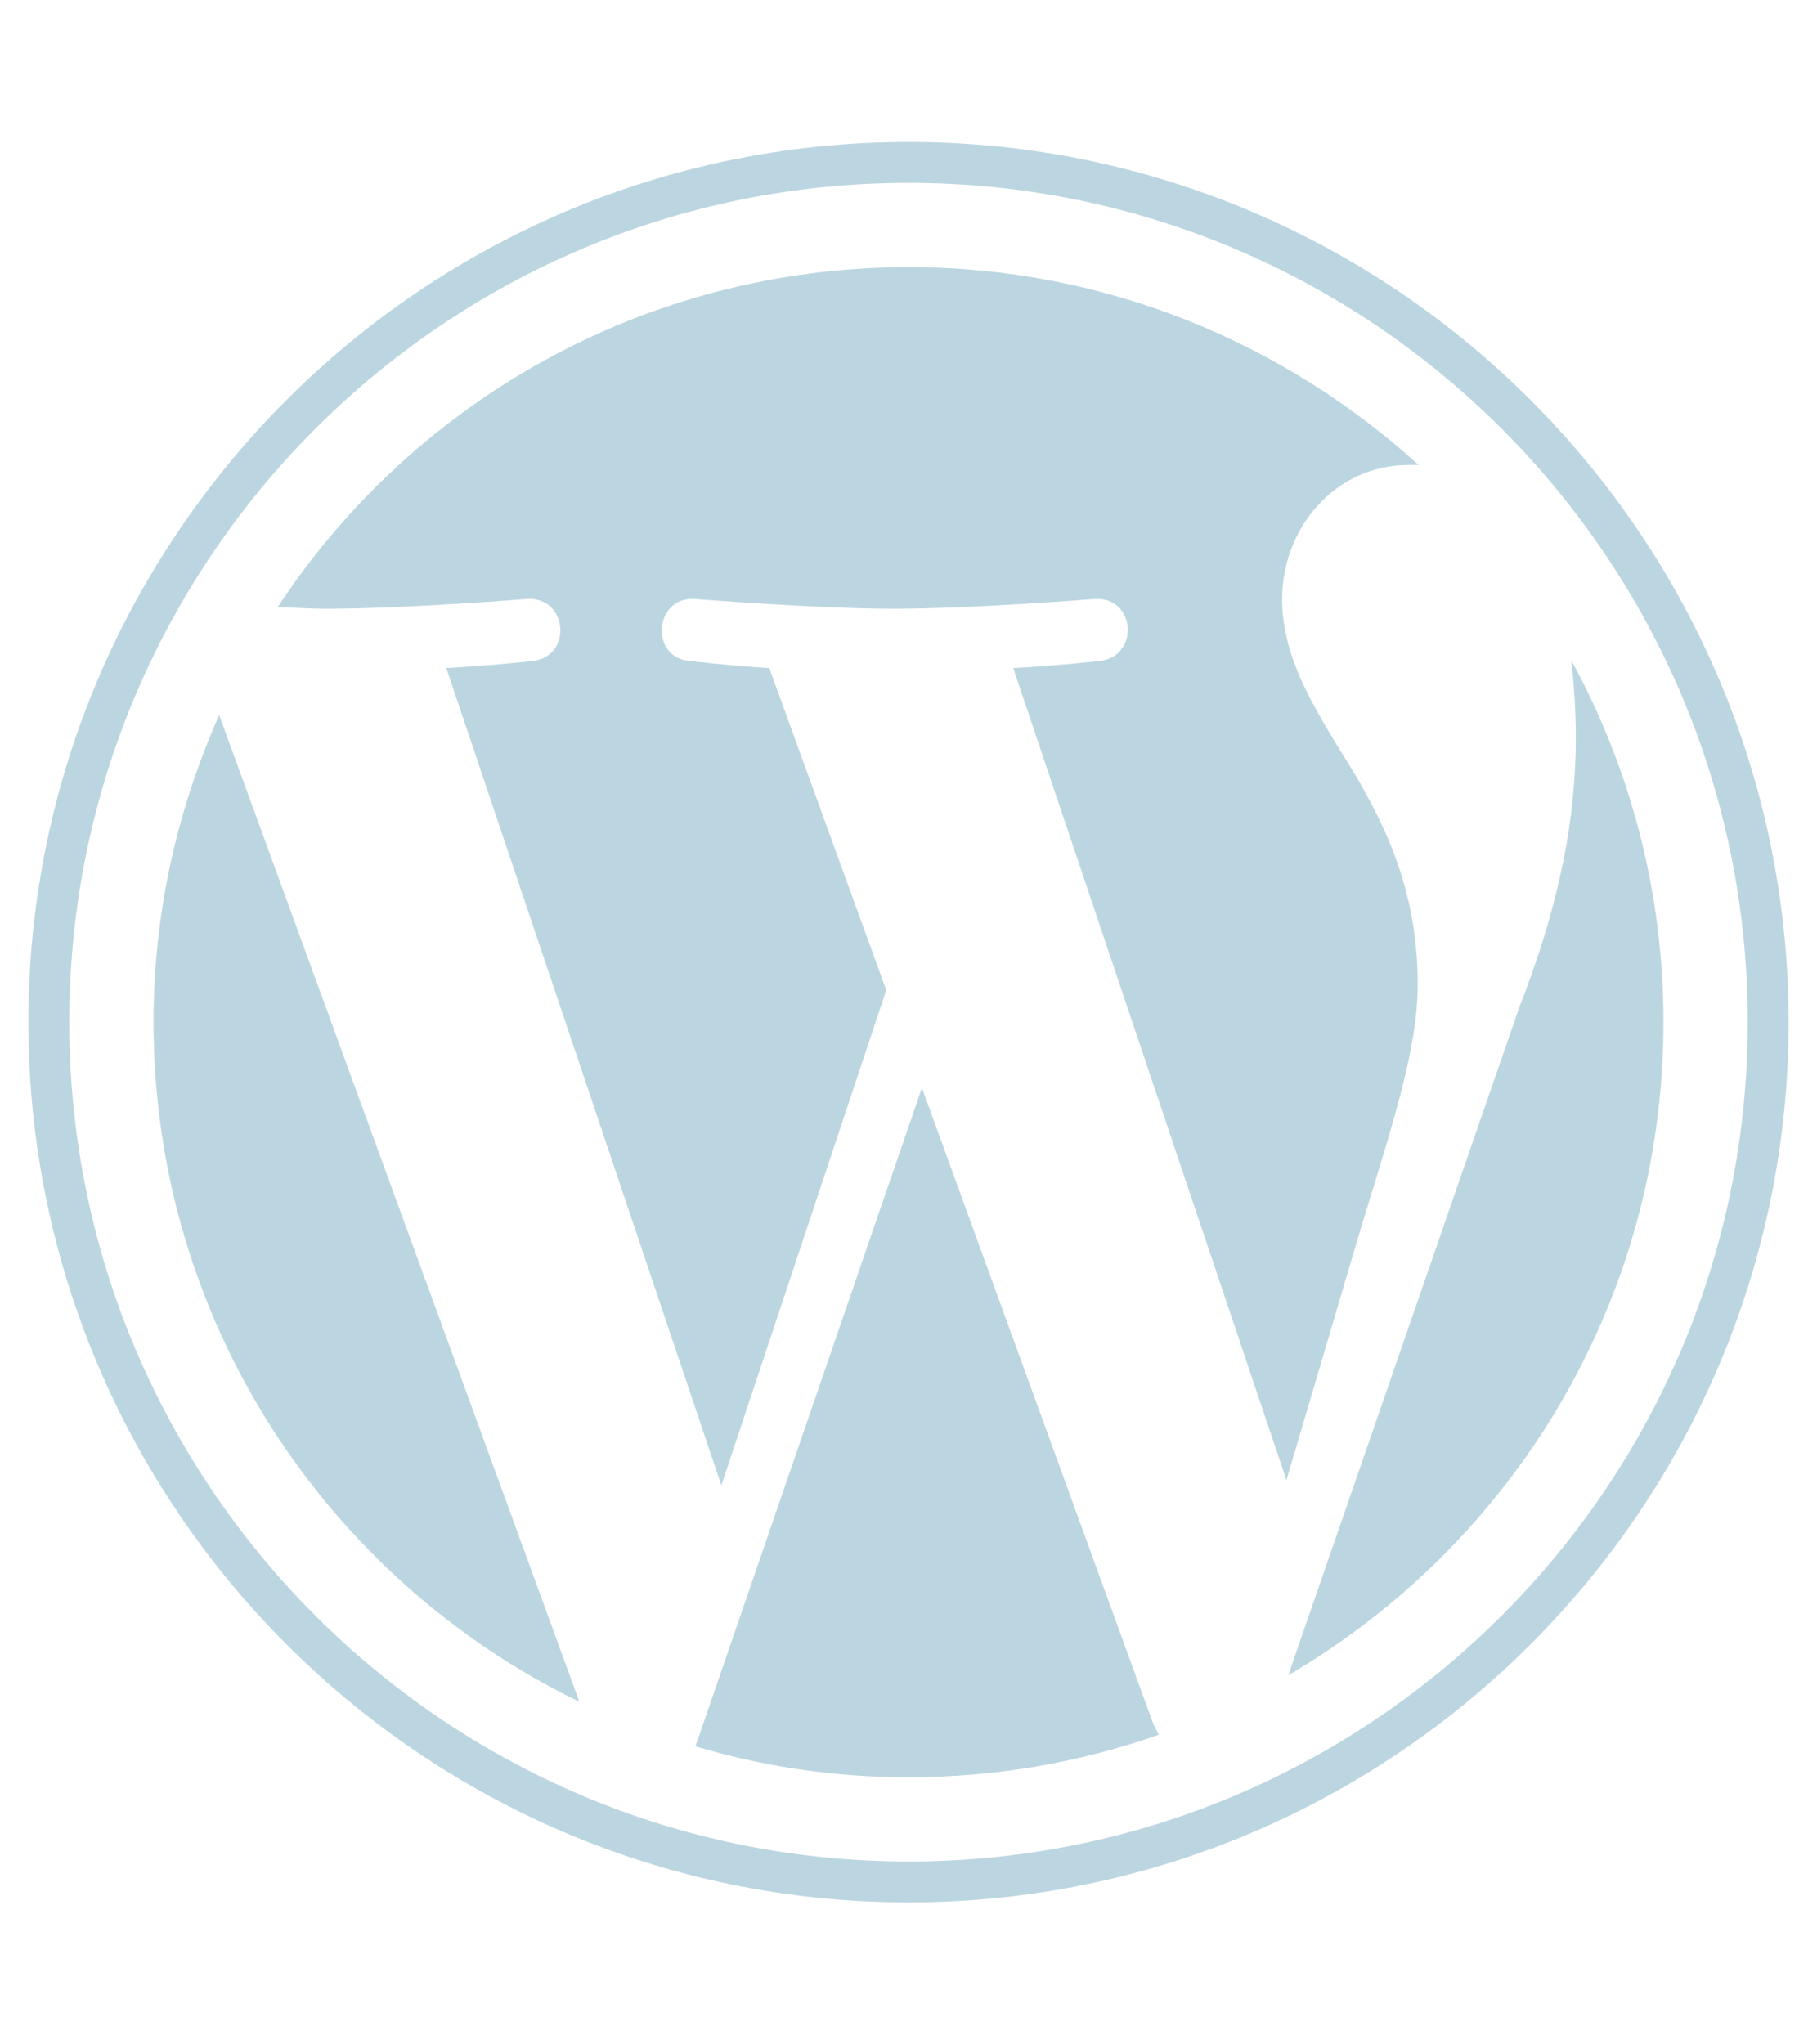<?xml version="1.0" encoding="UTF-8"?>
<svg xmlns="http://www.w3.org/2000/svg" xmlns:xlink="http://www.w3.org/1999/xlink" width="24pt" height="27pt" viewBox="0 0 8 8" version="1.1">
<g id="surface1">
<path style=" stroke:none;fill-rule:nonzero;fill:rgb(13%, 46%, 61%);fill-opacity:0.3;" d="M 0.965 2.648 L 2.551 6.992 C 1.441 6.453 0.676 5.316 0.676 4 C 0.676 3.516 0.781 3.062 0.965 2.648 Z M 6.242 3.832 C 6.242 3.422 6.098 3.137 5.969 2.914 C 5.801 2.641 5.645 2.41 5.645 2.137 C 5.645 1.828 5.875 1.547 6.203 1.547 C 6.215 1.547 6.23 1.547 6.246 1.547 C 5.652 1.008 4.867 0.676 4 0.676 C 2.84 0.676 1.816 1.27 1.223 2.172 C 1.301 2.176 1.375 2.18 1.438 2.18 C 1.781 2.18 2.32 2.137 2.32 2.137 C 2.5 2.125 2.523 2.391 2.344 2.41 C 2.344 2.41 2.164 2.43 1.965 2.441 L 3.176 6.039 L 3.902 3.859 L 3.387 2.441 C 3.207 2.43 3.039 2.41 3.039 2.41 C 2.859 2.398 2.879 2.125 3.059 2.137 C 3.059 2.137 3.605 2.18 3.934 2.18 C 4.281 2.18 4.82 2.137 4.82 2.137 C 5 2.125 5.02 2.391 4.84 2.41 C 4.84 2.41 4.66 2.43 4.461 2.441 L 5.664 6.016 L 5.992 4.906 C 6.133 4.445 6.242 4.117 6.242 3.832 Z M 4.059 4.289 L 3.062 7.188 C 3.359 7.277 3.672 7.324 4 7.324 C 4.387 7.324 4.758 7.258 5.102 7.137 C 5.094 7.121 5.086 7.105 5.078 7.09 Z M 6.918 2.406 C 6.93 2.512 6.938 2.625 6.938 2.746 C 6.938 3.086 6.875 3.461 6.688 3.938 L 5.672 6.875 C 6.66 6.297 7.324 5.227 7.324 4 C 7.324 3.422 7.176 2.879 6.918 2.406 Z M 7.875 4 C 7.875 6.137 6.137 7.875 4 7.875 C 1.863 7.875 0.125 6.137 0.125 4 C 0.125 1.863 1.863 0.125 4 0.125 C 6.137 0.125 7.875 1.863 7.875 4 Z M 7.695 4 C 7.695 1.961 6.039 0.305 4 0.305 C 1.961 0.305 0.305 1.961 0.305 4 C 0.305 6.039 1.961 7.695 4 7.695 C 6.039 7.695 7.695 6.039 7.695 4 Z M 7.695 4 "/>
</g>
</svg>
